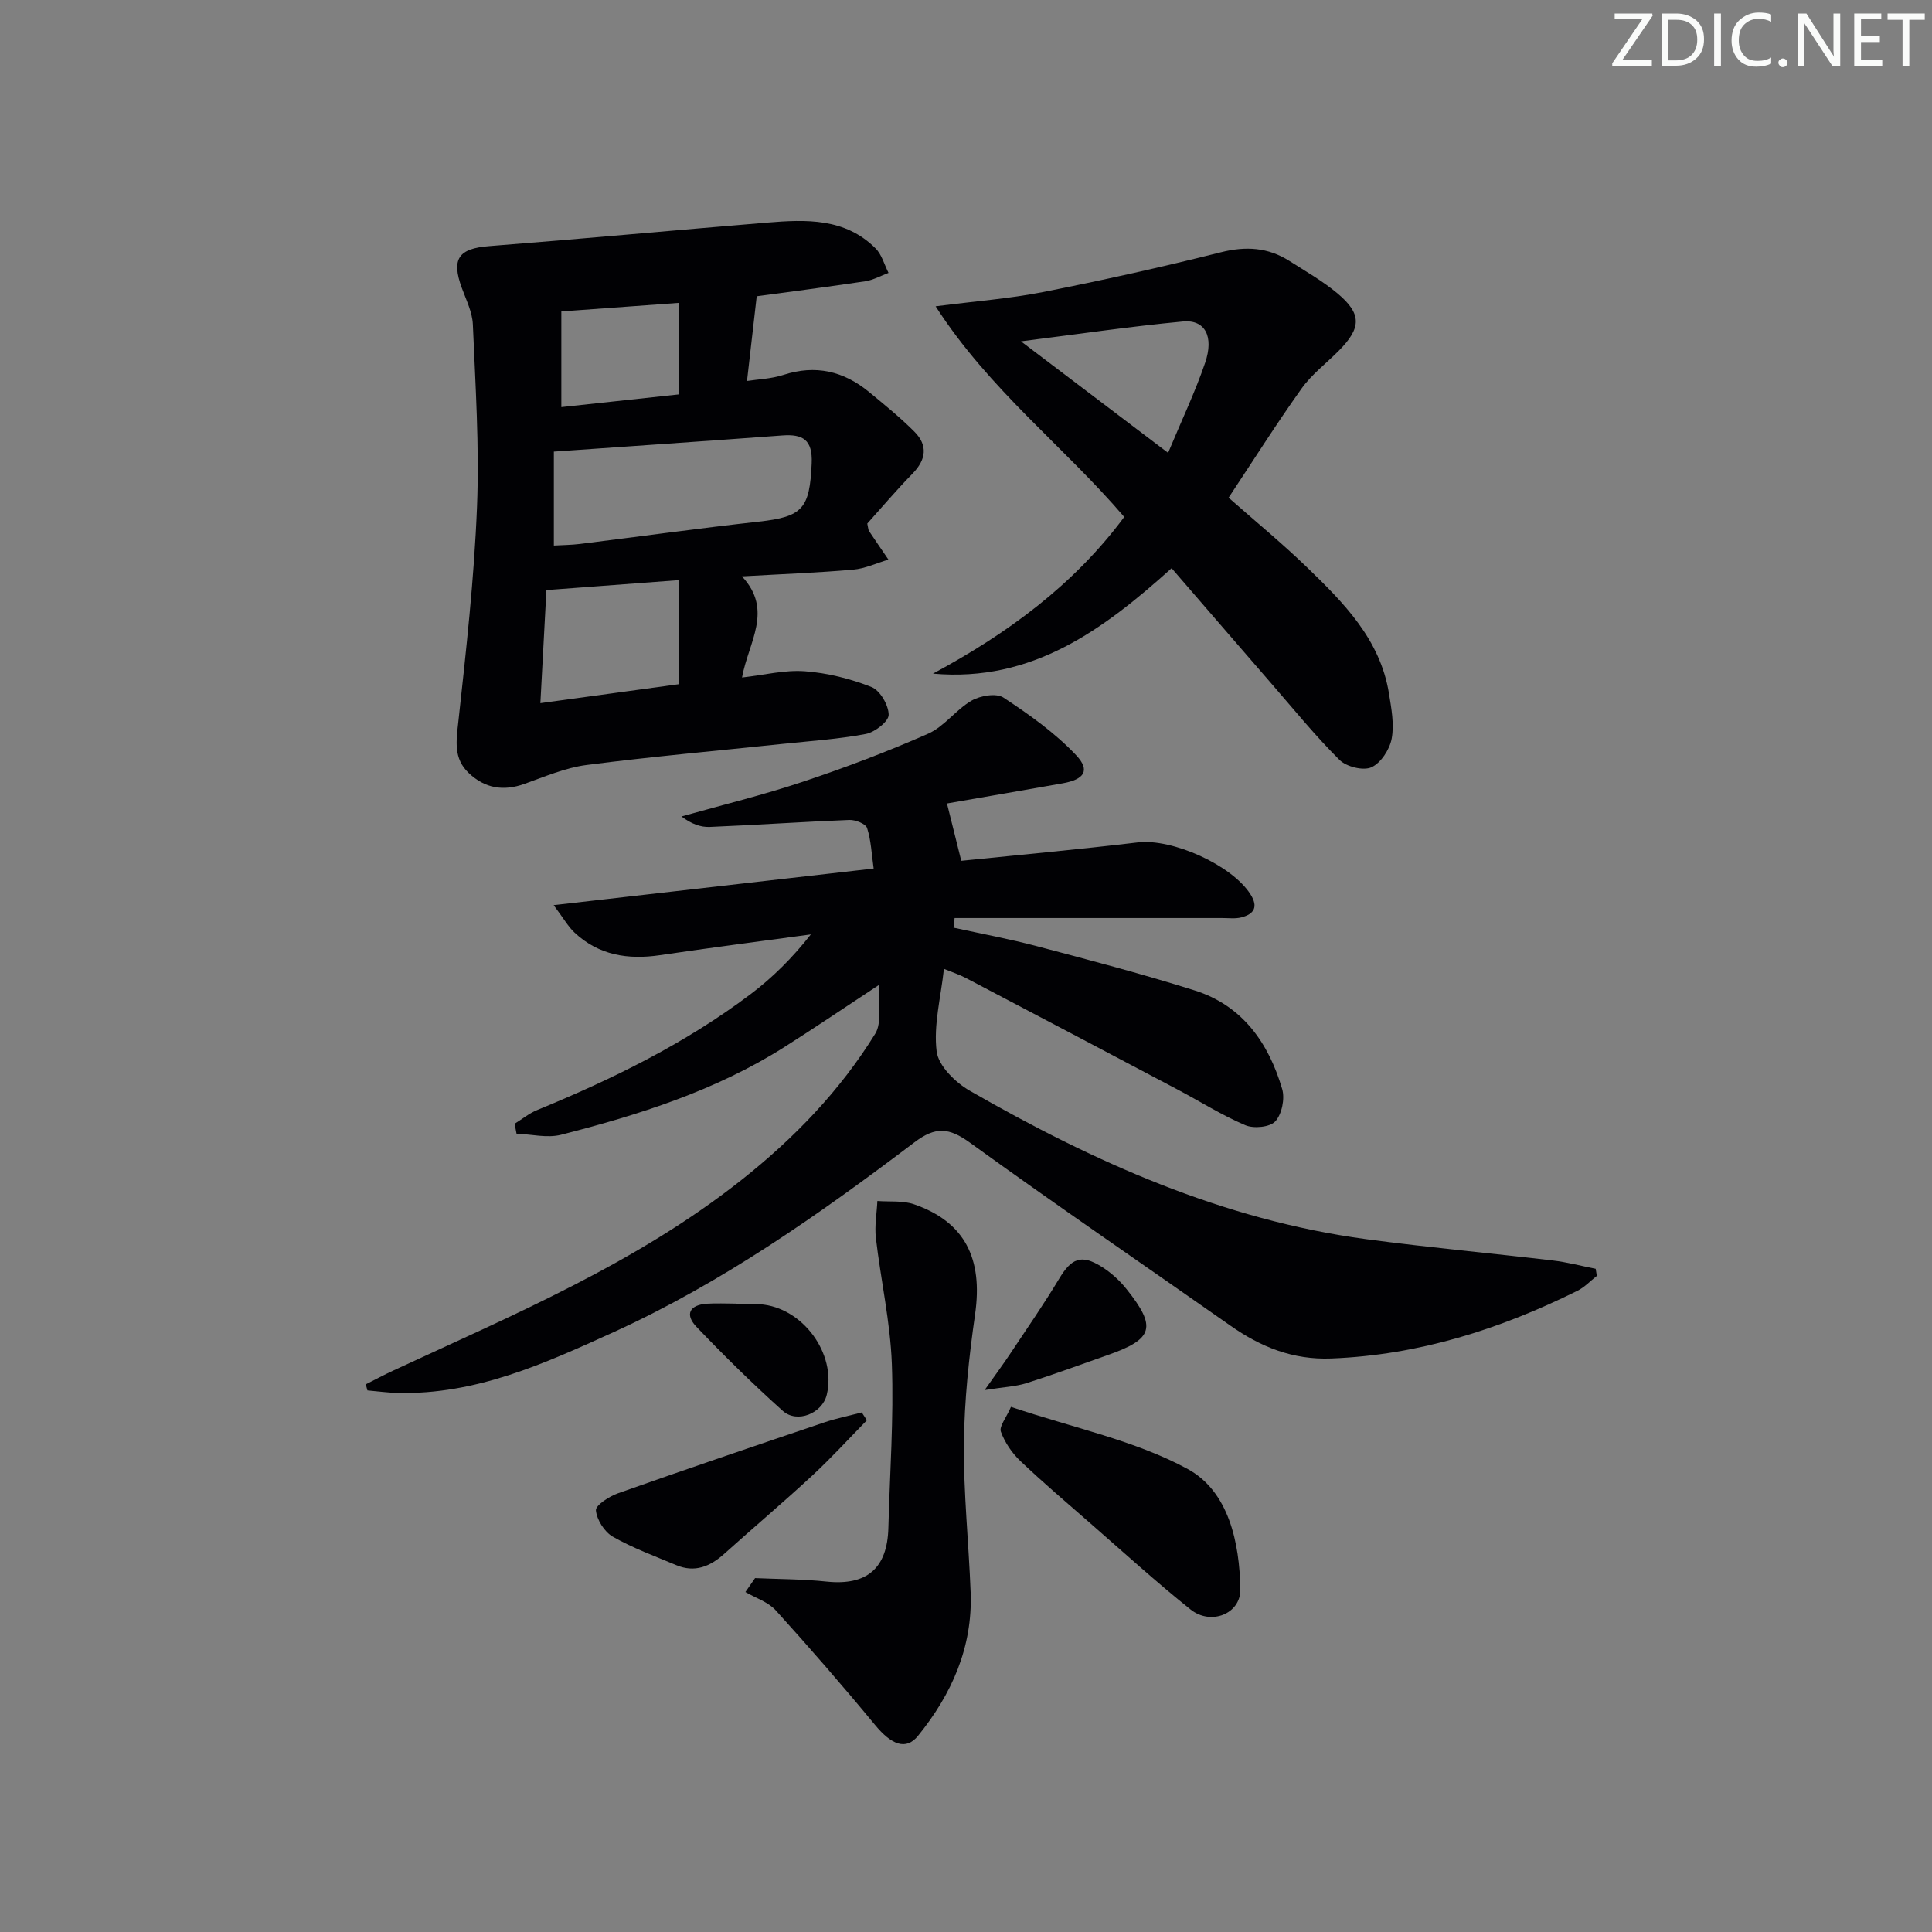<svg enable-background="new 0 0 400 400" viewBox="0 0 400 400" xmlns="http://www.w3.org/2000/svg"><rect x="0" y="0" width="400" height="400" fill="#808080" stroke="none"/><g fill="#fafbfa"><path d="m342.2 3.2-6.3 9.2h6.1v1.2h-8.2v-.5l6.2-9.1h-5.7v-1.2h7.8v.4z"/><path d="m344 13.7v-10.9h3.1c1.6 0 3 .5 4.1 1.4 1.1 1 1.6 2.2 1.6 3.9s-.5 3-1.6 4-2.5 1.5-4.2 1.5h-3zm1.4-9.6v8.4h1.6c1.4 0 2.5-.4 3.2-1.1.8-.8 1.2-1.8 1.2-3.2s-.4-2.4-1.2-3.1-1.8-1-3.1-1z"/><path d="m356.3 2.8v10.9h-1.4v-10.9z"/><path d="m366.6 13.2c-.8.4-1.8.6-3 .6-1.6 0-2.8-.5-3.7-1.5s-1.4-2.3-1.4-3.9c0-1.7.5-3.2 1.6-4.2s2.4-1.6 4-1.6c1 0 1.9.1 2.6.4v1.5c-.8-.4-1.6-.6-2.6-.6-1.2 0-2.2.4-3 1.2s-1.1 1.9-1.1 3.3c0 1.3.4 2.3 1.1 3.1s1.6 1.1 2.8 1.1c1.1 0 2-.2 2.8-.7v1.3z"/><path d="m368.2 13c0-.3.1-.5.3-.6.2-.2.4-.3.6-.3.3 0 .5.1.7.3s.3.4.3.6-.1.5-.3.6c-.2.2-.4.3-.7.3s-.5-.1-.6-.3c-.2-.2-.3-.4-.3-.6z"/><path d="m381.1 13.7h-1.7l-5.5-8.4c-.2-.2-.3-.5-.4-.7 0 .2.1.8.1 1.5v7.6h-1.4v-10.9h1.8l5.3 8.3c.3.4.4.6.4.8 0-.3-.1-.8-.1-1.6v-7.5h1.4v10.9z"/><path d="m389.7 13.7h-5.8v-10.9h5.6v1.2h-4.2v3.5h3.9v1.2h-3.9v3.7h4.4z"/><path d="m398.4 4.1h-3.1v9.6h-1.4v-9.6h-3.1v-1.3h7.7v1.3z"/></g><path d="m182.07 203.86c-7.29 4.8-13.44 8.98-19.72 12.95-14.22 9-30.07 14.01-46.19 18.13-2.86.73-6.13-.11-9.22-.23-.13-.68-.26-1.37-.39-2.05 1.55-.96 3-2.16 4.67-2.84 15.59-6.4 30.66-13.79 44.17-23.98 4.58-3.45 8.68-7.54 12.49-12.38-10.42 1.42-20.85 2.76-31.26 4.3-6.61.97-12.65.02-17.66-4.67-1.36-1.28-2.31-3-4.33-5.69 22.76-2.6 44.23-5.06 66.25-7.58-.43-3.01-.53-5.81-1.36-8.38-.29-.89-2.42-1.73-3.68-1.68-9.63.38-19.25 1.05-28.89 1.45-1.9.08-3.82-.63-5.86-2.17 8.37-2.36 16.84-4.42 25.08-7.17 8.79-2.93 17.5-6.22 25.98-9.96 3.36-1.48 5.77-4.99 9.02-6.86 1.8-1.03 5.11-1.6 6.59-.62 5.33 3.51 10.66 7.29 15.02 11.9 3.01 3.18 1.74 5.05-2.79 5.85-8.15 1.45-16.31 2.84-23.93 4.17.93 3.72 1.86 7.45 2.96 11.87 11.53-1.18 24.06-2.32 36.56-3.81 7.11-.84 19.49 4.68 23.33 10.77 1.66 2.63.7 4.07-1.88 4.75-1.25.33-2.65.14-3.98.14-18.47.01-36.94 0-55.41 0-.07.66-.14 1.33-.22 1.99 5.8 1.27 11.65 2.35 17.38 3.87 10.89 2.88 21.81 5.74 32.55 9.13 9.9 3.13 15.31 10.88 18.11 20.41.59 2-.06 5.2-1.42 6.69-1.11 1.22-4.47 1.54-6.21.8-4.87-2.07-9.39-4.94-14.09-7.42-14.55-7.7-29.11-15.37-43.69-23.02-1.44-.76-3.01-1.27-4.62-1.93-.65 5.97-2.18 11.66-1.51 17.08.37 3.01 3.9 6.46 6.89 8.17 25.65 14.73 52.4 26.74 82.07 30.72 12.84 1.72 25.75 2.89 38.61 4.41 2.99.35 5.92 1.14 8.88 1.72.08.49.16.98.24 1.47-1.34 1.04-2.54 2.35-4.03 3.09-16.07 7.96-32.83 13.31-50.96 14.01-7.96.31-14.59-2.38-20.88-6.8-17.98-12.62-36.12-25-53.92-37.88-4.34-3.14-7.13-3.38-11.49-.08-19.65 14.87-39.77 29.05-62.34 39.33-14.27 6.5-28.51 12.97-44.7 12.56-2.07-.05-4.14-.34-6.22-.52-.11-.42-.23-.84-.34-1.26 1.92-.96 3.81-1.98 5.76-2.88 24.87-11.55 50.22-22.18 72.01-39.42 10.92-8.64 20.44-18.51 27.73-30.33 1.36-2.24.55-5.82.84-10.12z" fill="#010104"/><path d="m156.67 61.34c-.66 5.81-1.3 11.37-2.01 17.54 2.26-.36 5.02-.44 7.54-1.26 6.66-2.17 12.48-.78 17.74 3.55 3.2 2.64 6.44 5.26 9.36 8.19 2.84 2.84 2.47 5.79-.38 8.71-3.34 3.41-6.43 7.07-9.36 10.33.21.95.2 1.3.36 1.54 1.32 1.99 2.68 3.95 4.02 5.92-2.44.72-4.84 1.87-7.32 2.08-7.28.64-14.6.91-23.01 1.39 6.57 7.03 1.34 13.63.02 20.94 4.63-.52 8.88-1.61 13.03-1.29 4.67.35 9.41 1.54 13.77 3.26 1.77.7 3.55 3.76 3.56 5.75.01 1.37-2.86 3.61-4.73 3.97-5.68 1.08-11.5 1.45-17.26 2.06-13.54 1.43-27.11 2.62-40.61 4.37-4.37.57-8.61 2.41-12.83 3.91-4.37 1.56-8.17.91-11.51-2.25-3.17-3.01-2.6-6.58-2.16-10.57 1.62-14.82 3.28-29.67 3.87-44.55.5-12.56-.33-25.18-.86-37.77-.11-2.54-1.38-5.06-2.28-7.53-2.23-6.06-.66-8.18 5.64-8.67 19.2-1.5 38.37-3.29 57.56-4.87 8.03-.66 16.13-1 22.46 5.34 1.29 1.29 1.81 3.36 2.68 5.07-1.61.6-3.18 1.49-4.84 1.74-7.87 1.18-15.77 2.19-22.45 3.1zm-42 51.61c1.79-.11 3.6-.11 5.38-.33 12.35-1.53 24.67-3.25 37.04-4.62 9.12-1.01 10.54-2.69 10.96-12.04.22-4.93-1.82-6.12-6.12-5.8-15.55 1.15-31.11 2.21-47.26 3.34zm25.85 28.71c0-7.33 0-14.2 0-21.55-9.17.69-18.01 1.35-27.39 2.06-.4 7.52-.8 15-1.25 23.41 10.15-1.39 19.12-2.62 28.64-3.92zm-24.3-77.18v19.81c8.01-.87 16.12-1.75 24.31-2.63 0-6.5 0-12.55 0-18.95-8.14.6-15.99 1.17-24.31 1.77z" fill="#010104"/><path d="m232.76 107.03c-12.39-14.51-27.94-26.31-39.05-43.61 8.26-1.07 15.3-1.59 22.17-2.94 12.35-2.44 24.65-5.17 36.86-8.24 5.19-1.31 9.79-1.03 14.22 1.79 3.36 2.14 6.87 4.14 9.91 6.68 5.1 4.26 5.03 7.16.28 11.94-2.57 2.59-5.58 4.86-7.67 7.79-5.2 7.29-9.99 14.88-15.11 22.6 5.49 4.85 10.99 9.36 16.1 14.29 7.68 7.41 15.28 15.01 17.1 26.24.5 3.09 1.12 6.38.56 9.37-.42 2.24-2.24 5.04-4.2 5.92-1.69.76-5.16-.11-6.59-1.52-4.95-4.91-9.37-10.35-13.95-15.63-6.87-7.91-13.7-15.84-20.82-24.07-14.09 12.67-28.83 23.67-49.41 21.83 15.32-8.25 29.1-18.29 39.6-32.44zm9.08-13.27c2.8-6.72 5.59-12.56 7.67-18.65 1.87-5.48-.05-8.97-4.57-8.55-10.8 1.01-21.54 2.6-33.56 4.11 10.6 8.04 20.2 15.31 30.46 23.09z" fill="#010104"/><path d="m156.33 326.73c4.93.22 9.89.2 14.8.72 8.32.87 12.59-2.71 12.8-11.15.29-11.3 1.13-22.62.72-33.89-.32-8.73-2.3-17.4-3.31-26.12-.29-2.5.19-5.09.31-7.64 2.54.2 5.25-.12 7.58.68 10.52 3.64 14.31 11.23 12.65 22.79-1.27 8.84-2.22 17.79-2.31 26.71-.1 10.28 1 20.56 1.39 30.85.44 11.35-3.91 21.08-10.89 29.7-2.49 3.08-5.51 1.87-8.92-2.27-6.65-8.06-13.52-15.96-20.54-23.71-1.57-1.73-4.16-2.55-6.28-3.79.66-.96 1.33-1.92 2-2.88z" fill="#010104"/><path d="m209.31 291.28c13.04 4.39 25.7 6.96 36.55 12.84 8.52 4.62 10.79 15.23 10.94 24.94.08 5.08-6.11 7.52-10.3 4.17-7.13-5.69-13.88-11.85-20.75-17.84-4.88-4.26-9.82-8.46-14.51-12.92-1.73-1.65-3.21-3.83-4.02-6.06-.39-1.07 1.07-2.8 2.09-5.13z" fill="#010104"/><path d="m179.48 294.05c-3.75 3.83-7.37 7.8-11.3 11.44-5.96 5.52-12.18 10.77-18.22 16.2-2.94 2.64-6.11 3.97-9.96 2.35-4.42-1.86-8.97-3.52-13.11-5.88-1.74-.99-3.33-3.5-3.51-5.45-.1-1.06 2.75-2.9 4.56-3.54 14.19-5.02 28.44-9.85 42.7-14.67 2.54-.86 5.18-1.39 7.78-2.07.35.54.7 1.08 1.06 1.62z" fill="#010104"/><path d="m203.86 287.8c2.42-3.43 3.95-5.5 5.37-7.64 3.39-5.1 6.89-10.14 10.04-15.39 2.57-4.28 4.6-5.15 8.84-2.49 1.93 1.21 3.72 2.84 5.14 4.63 6.28 7.87 5.54 10.32-3.82 13.61-5.64 1.98-11.24 4.05-16.94 5.86-2.25.7-4.7.79-8.63 1.42z" fill="#010104"/><path d="m152.34 270.01c1.66 0 3.33-.1 4.99.02 8.83.61 15.9 10.21 13.84 18.75-.92 3.83-6.12 6-9.11 3.32-6.18-5.54-12.12-11.38-17.86-17.39-2.47-2.59-1.42-4.55 2.16-4.79 1.99-.13 3.99-.02 5.99-.02-.01.03-.01.07-.01.11z" fill="#010104"/></svg>